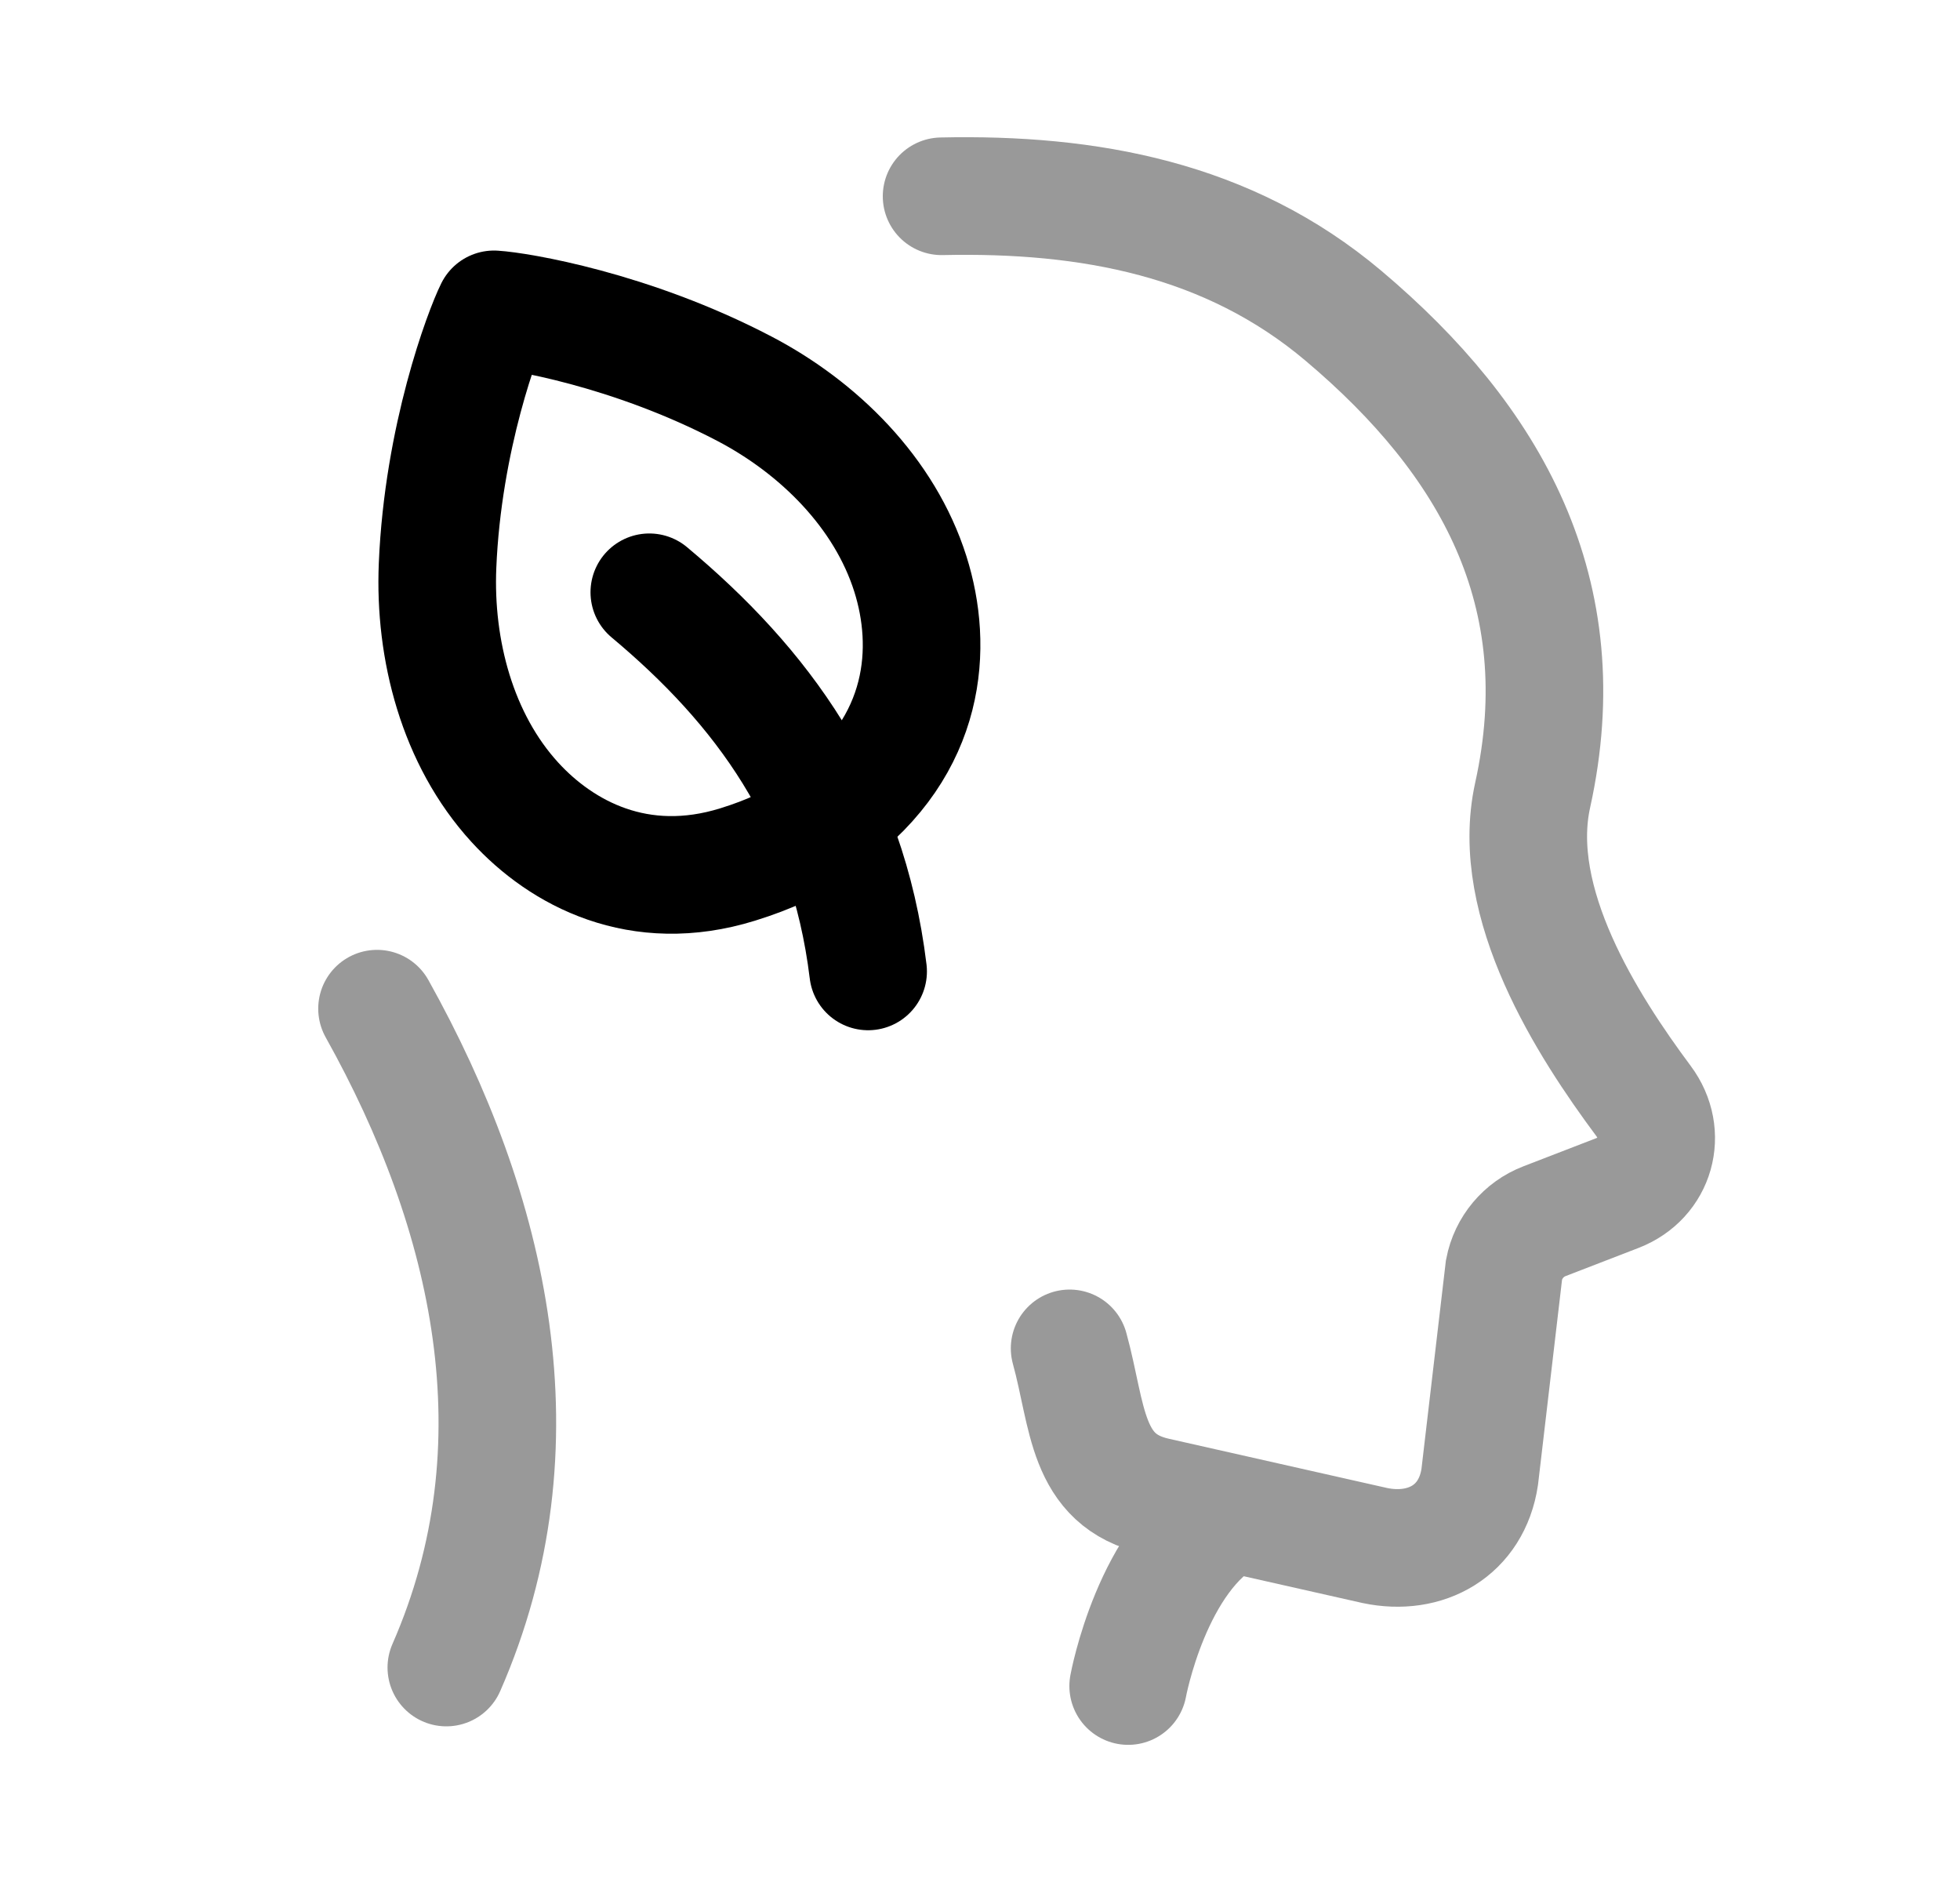 <svg width="25" height="24" viewBox="0 0 25 24" fill="none" xmlns="http://www.w3.org/2000/svg">
<g opacity="0.4">
<path d="M15.687 19.314C14.696 19.835 14.39 21.501 14.39 21.501" stroke="black" stroke-width="1.5" stroke-linecap="round"/>
<path d="M12.01 2.503C13.887 2.462 15.668 2.789 17.135 4.026C19.018 5.614 20.119 7.558 19.549 10.141C19.245 11.519 20.251 13.083 20.963 14.04C21.277 14.461 21.119 15.026 20.628 15.215L19.701 15.573C19.433 15.676 19.238 15.91 19.184 16.191L18.874 18.835C18.771 19.52 18.188 19.846 17.536 19.709L14.752 19.081C13.841 18.881 13.881 18.057 13.643 17.195" stroke="black" stroke-width="1.5" stroke-linecap="round"/>
<path d="M4.809 12.863C6.264 15.468 6.936 18.431 5.693 21.265" stroke="black" stroke-width="1.5" stroke-linecap="round"/>
</g>
<path d="M6.568 10.232C7.165 10.884 8.151 11.415 9.41 11.024C10.248 10.765 10.57 10.43 10.57 10.43C11.836 9.502 11.904 8.244 11.612 7.32C11.284 6.282 10.441 5.451 9.493 4.956C8.041 4.197 6.608 3.964 6.301 3.945C6.164 4.22 5.649 5.578 5.581 7.214C5.536 8.283 5.833 9.429 6.568 10.232Z" stroke="black" stroke-width="1.5" stroke-linecap="round" stroke-linejoin="round"/>
<path d="M8.282 7.553C9.705 8.743 10.808 10.207 11.073 12.388" stroke="black" stroke-width="1.5" stroke-linecap="round" stroke-linejoin="round"/>
</svg>
